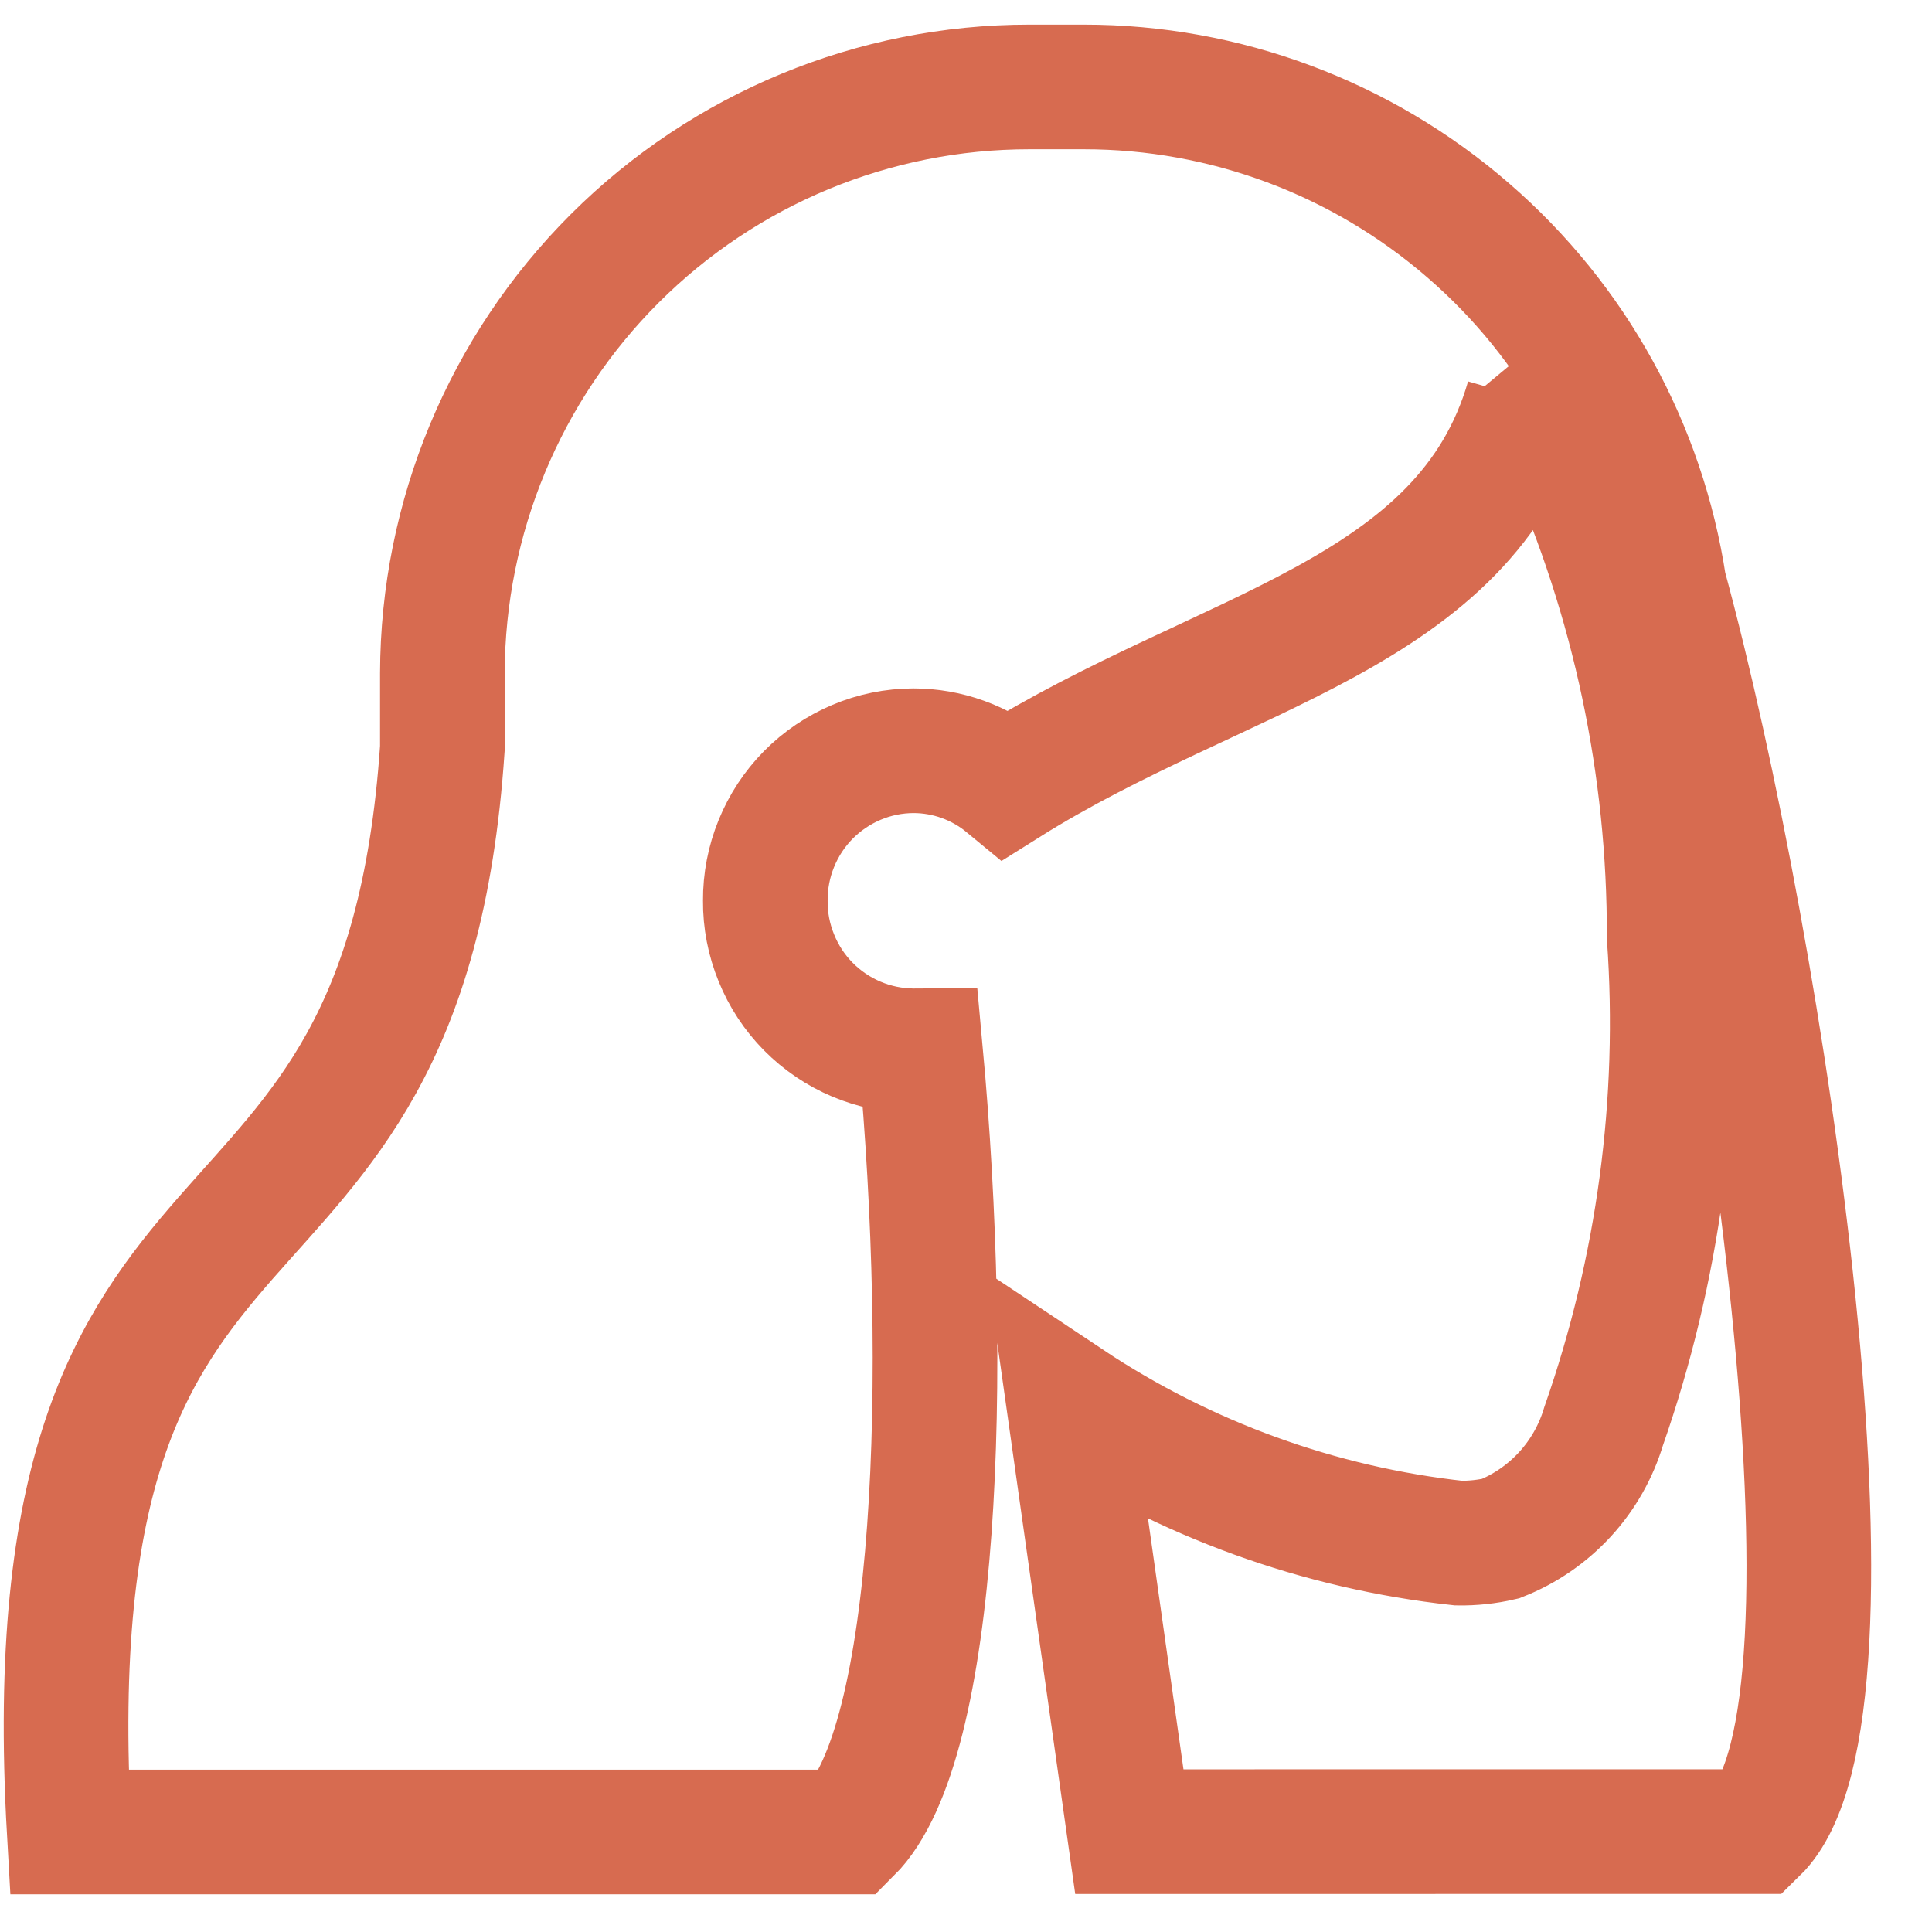 <svg width="31" height="31" viewBox="0 0 31 31" fill="none" xmlns="http://www.w3.org/2000/svg">
<path d="M18.121 29.39L17.145 22.49C19.02 23.738 21.167 24.516 23.405 24.76C23.631 24.763 23.858 24.739 24.078 24.688C24.472 24.532 24.824 24.289 25.111 23.977C25.397 23.665 25.609 23.292 25.731 22.885C26.613 20.365 26.972 17.691 26.783 15.027C26.789 12.309 26.221 9.621 25.115 7.139C24.88 6.713 24.584 6.323 24.237 5.982L24.517 6.397C23.511 9.889 19.612 10.41 16.149 12.584C15.729 12.237 15.201 12.046 14.656 12.046C14.342 12.047 14.032 12.11 13.743 12.232C13.454 12.354 13.191 12.532 12.97 12.755C12.749 12.979 12.575 13.244 12.457 13.535C12.338 13.826 12.278 14.138 12.28 14.453C12.277 14.767 12.338 15.079 12.457 15.37C12.575 15.662 12.749 15.927 12.97 16.151C13.191 16.374 13.453 16.552 13.743 16.674C14.032 16.796 14.342 16.859 14.656 16.861C14.69 16.861 14.729 16.855 14.769 16.855C15.248 22.048 15.049 27.983 13.632 29.395H1.111C0.447 17.762 6.463 21.42 7.098 12.005V10.799C7.105 8.302 8.099 5.909 9.865 4.146C11.631 2.383 14.024 1.394 16.518 1.395H17.39C19.657 1.394 21.849 2.213 23.563 3.701C25.254 5.164 26.367 7.184 26.703 9.397C28.323 15.362 30.125 27.485 28.174 29.389L18.121 29.39Z" stroke="#D76B50" stroke-width="2"/>
</svg>
